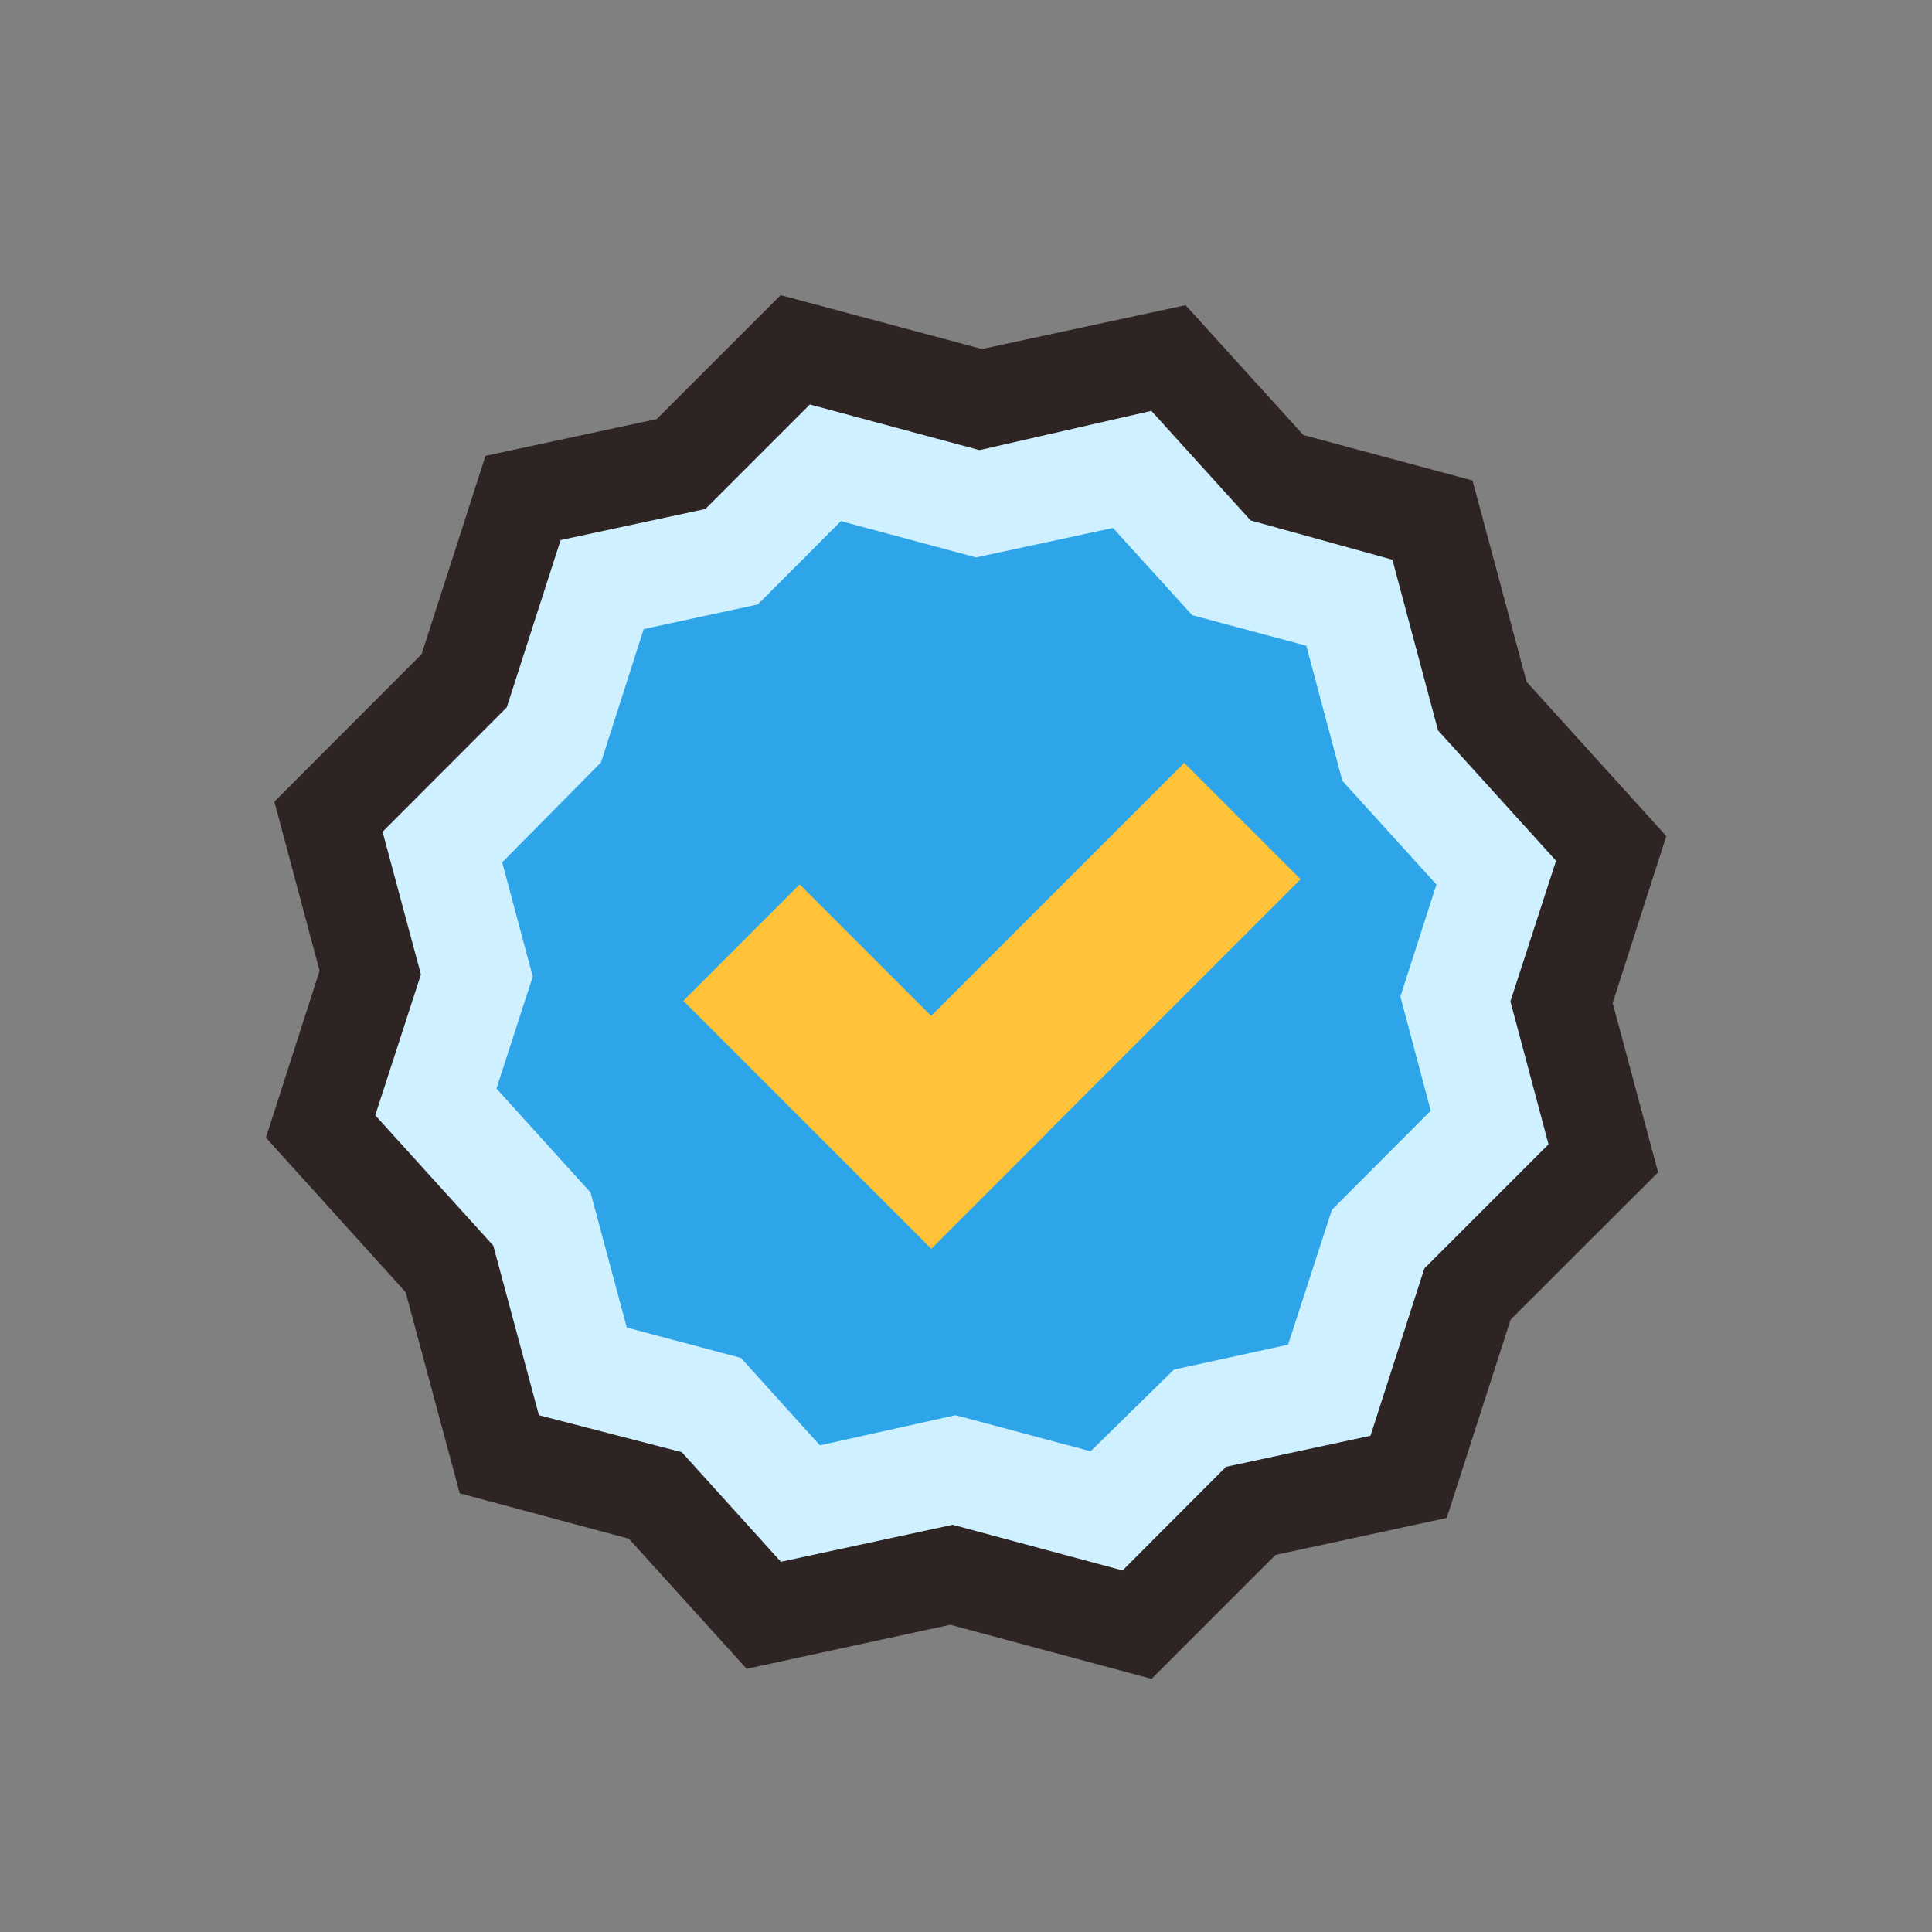<svg id="Layer_1" data-name="Layer 1" xmlns="http://www.w3.org/2000/svg" viewBox="0 0 84.64 84.64"><rect x="0" y="0" width="84.64" height="84.64" fill="#808080" stroke="none"/><defs><style>.cls-1{fill:#2e2424;}.cls-2{fill:#2da5e8;}.cls-3{fill:#cff1ff;}.cls-4{fill:#ffc239;}</style></defs><polygon class="cls-1" points="70.65 43.94 73 36.63 66.88 29.87 64.51 21.05 57.1 19.06 51.94 13.37 43.02 15.29 34.2 12.93 28.77 18.36 21.27 19.97 18.47 28.66 12.02 35.12 14 42.53 11.65 49.84 17.77 56.61 20.14 65.42 27.55 67.41 32.71 73.11 41.63 71.18 50.45 73.55 55.88 68.12 63.38 66.5 66.18 57.81 72.64 51.36 70.65 43.94"/><polygon class="cls-2" points="63.78 43.77 65.56 38.23 60.92 33.11 59.13 26.43 53.52 24.92 49.61 20.61 42.85 22.07 36.17 20.28 32.06 24.39 26.37 25.61 24.25 32.2 19.36 37.09 20.87 42.7 19.09 48.24 23.73 53.37 25.52 60.05 31.14 61.55 35.04 65.86 41.8 64.41 48.48 66.2 52.59 62.09 58.28 60.86 60.4 54.28 65.29 49.39 63.78 43.77"/><path class="cls-3" d="M49.18,68.8l-7.44-2-7.53,1.62-4.34-4.8L23.61,62l-2-7.43-5.17-5.71,2-6.17-1.68-6.25,5.44-5.45,2.36-7.33,6.34-1.36,4.58-4.58,7.43,2L50.44,18l4.35,4.8L61,24.52,63,32l5.17,5.71-2,6.16,1.67,6.26-5.44,5.44-2.36,7.33-6.33,1.36ZM41.86,62l5.92,1.58L51.43,60l5-1.09L58.35,53l4.33-4.34-1.33-5,1.58-4.91-4.12-4.54-1.58-5.92-5-1.34-3.47-3.82-6,1.29-5.92-1.59-3.64,3.65-5,1.08-1.87,5.84L22,37.78l1.34,5-1.59,4.91,4.12,4.55,1.59,5.92,5,1.33,3.46,3.83Z"/><rect class="cls-4" x="42.73" y="32.62" width="7.21" height="22.87" transform="translate(44.73 -19.86) rotate(45)"/><rect class="cls-4" x="34.31" y="39.04" width="7.21" height="15.36" transform="translate(-21.93 40.5) rotate(-45)"/></svg>